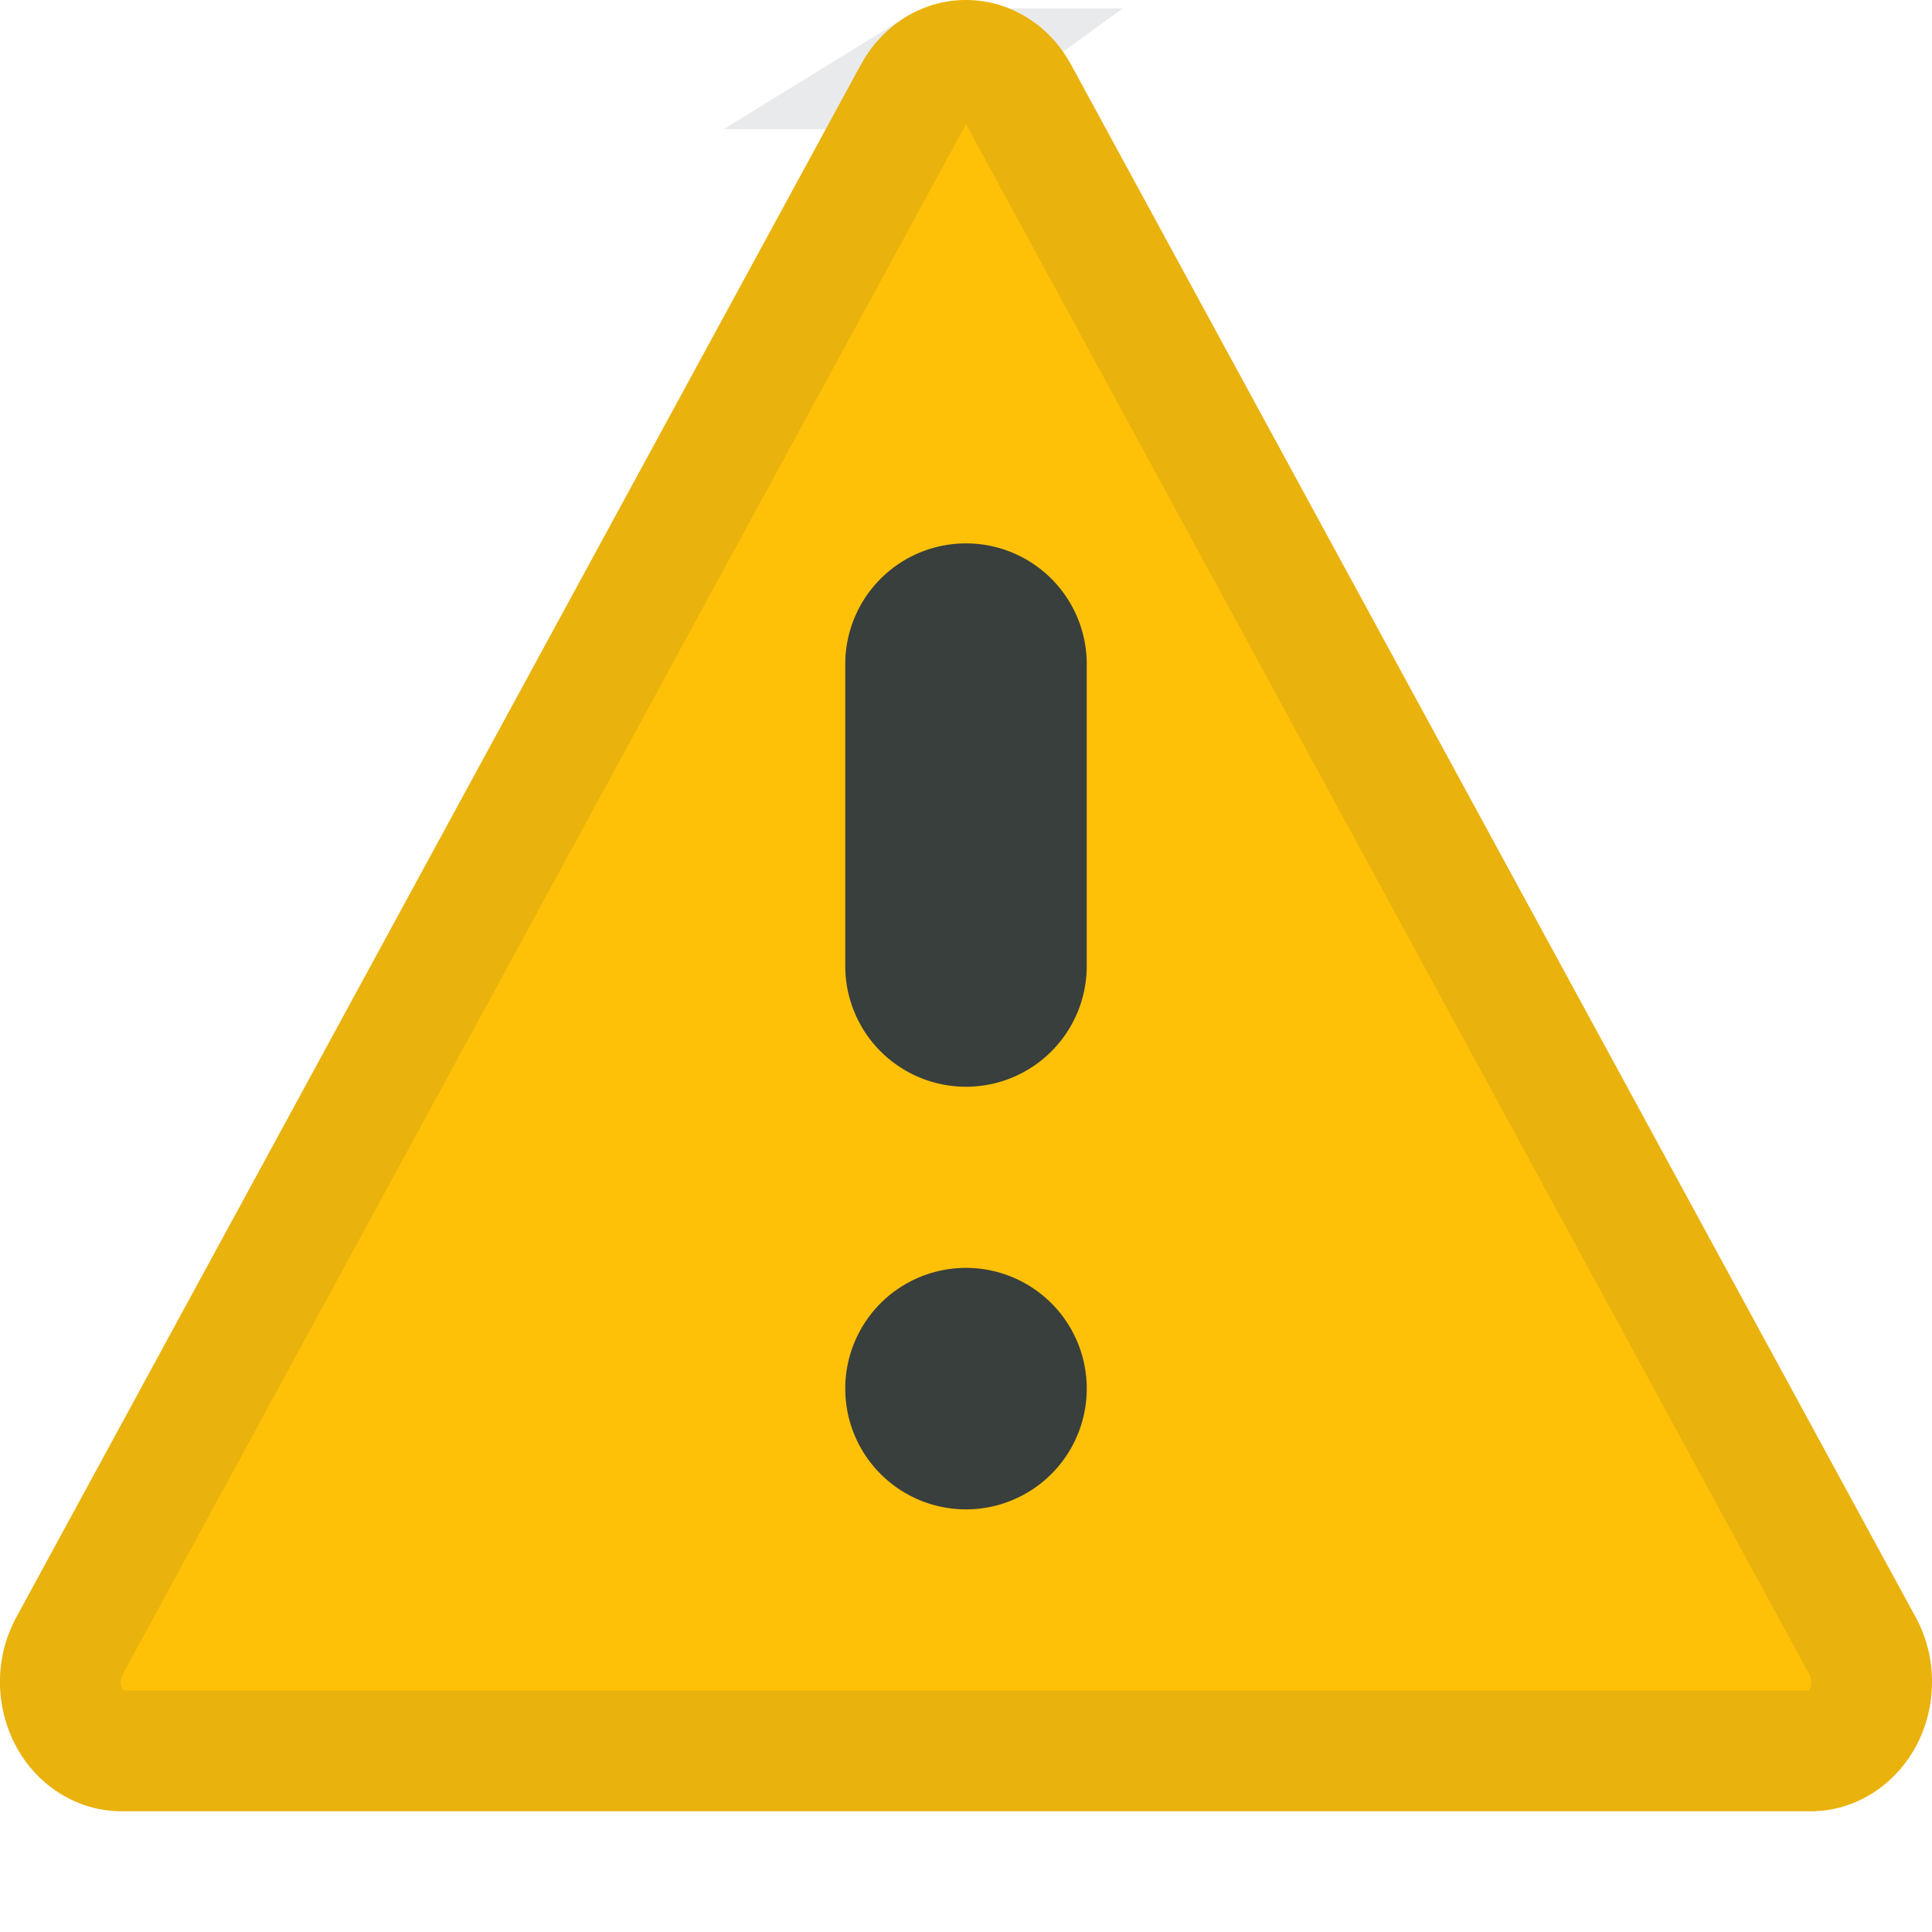 <svg xmlns="http://www.w3.org/2000/svg" fill="none" viewBox="0 0 16 16" class="acv-icon"><path fill="#FFC107" fill-rule="evenodd" d="M7.131.534a1.04 1.04 0 0 1 .365-.39c.48-.296 1.095-.122 1.373.39l6.995 12.858c.09.163.136.348.136.537C16 14.52 15.55 15 14.995 15H1.005a.958.958 0 0 1-.504-.145c-.48-.296-.644-.952-.365-1.463L7.13.534Z" clip-rule="evenodd"/><path stroke="#243143" stroke-opacity=".1" d="M7.759.57a.463.463 0 0 1 .608.11l.063.092 6.995 12.859a.626.626 0 0 1 .075.298c0 .346-.256.571-.505.571H1.005a.451.451 0 0 1-.184-.04l-.057-.03c-.213-.13-.32-.422-.237-.688l.048-.111L7.57.772A.552.552 0 0 1 7.705.61L7.76.57Z"/><path fill="#243143" fill-opacity=".9" d="M8 4.5a1 1 0 0 0-1 1V8a1 1 0 0 0 2 0V5.5a1 1 0 0 0-1-1ZM8 12.5a1 1 0 1 0 0-2 1 1 0 0 0 0 2Z"/></svg>